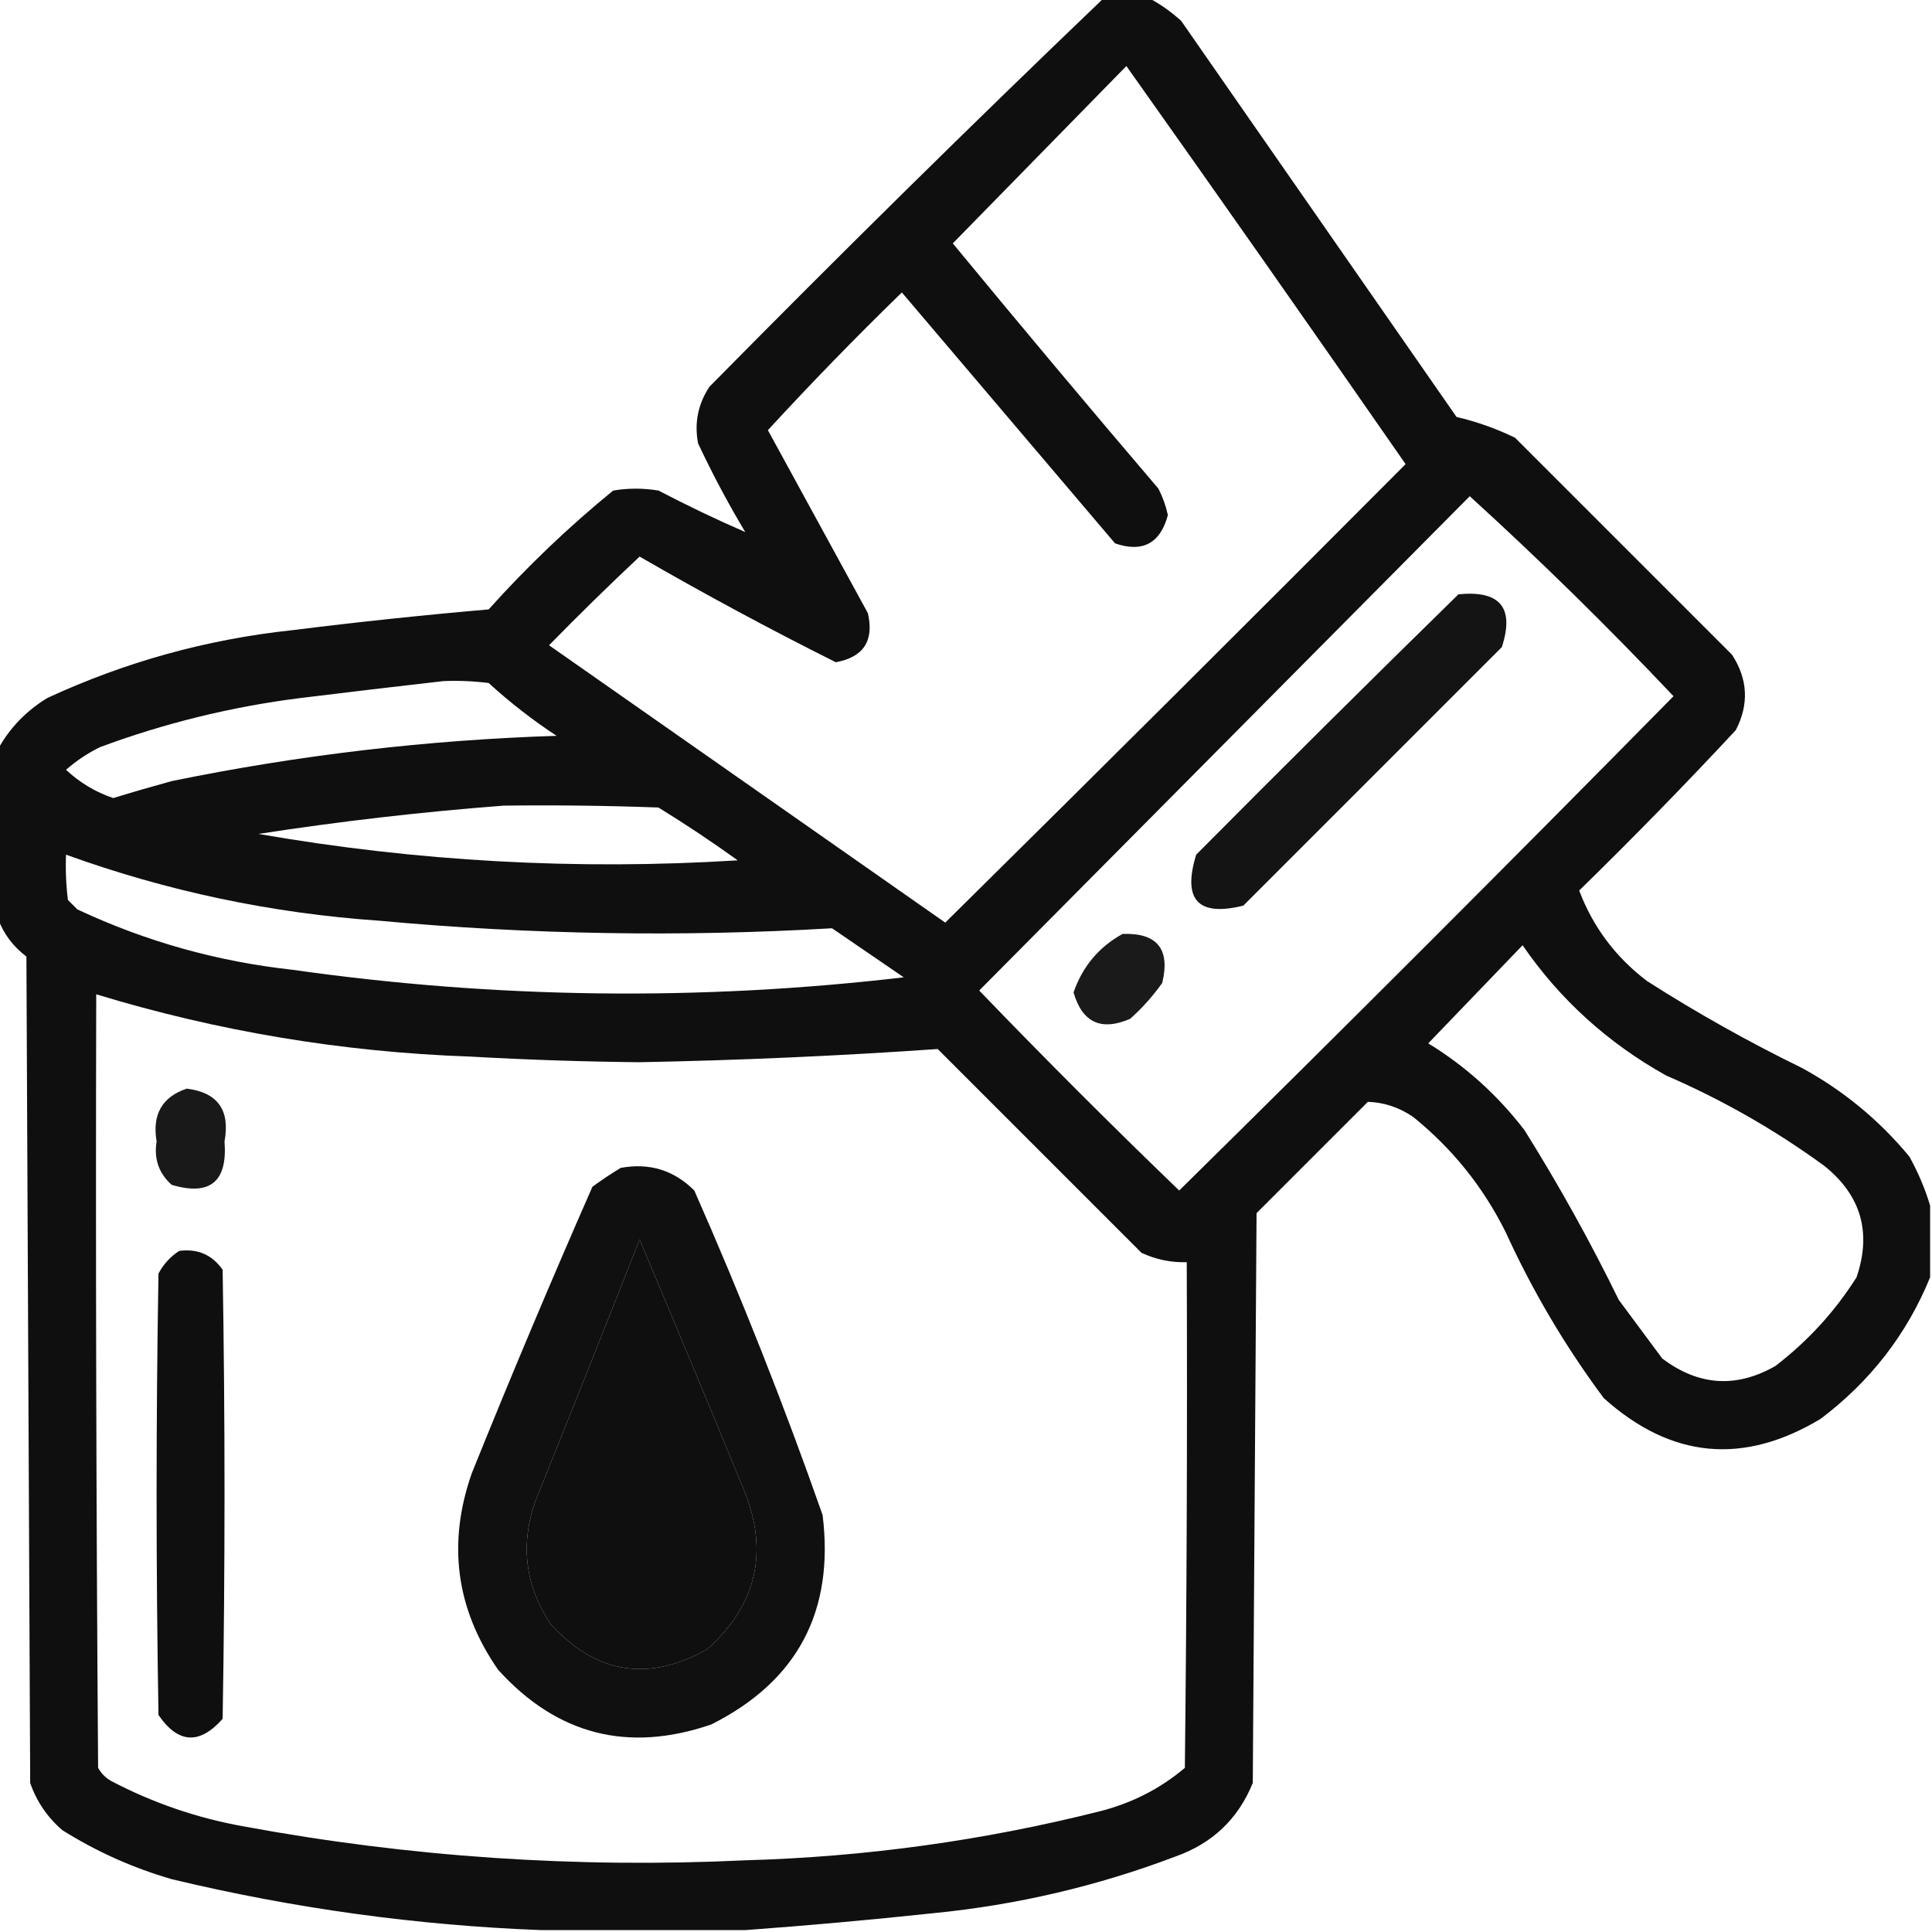<?xml version="1.0" encoding="UTF-8"?>
<!DOCTYPE svg PUBLIC "-//W3C//DTD SVG 1.1//EN" "http://www.w3.org/Graphics/SVG/1.1/DTD/svg11.dtd">
<svg xmlns="http://www.w3.org/2000/svg" version="1.1" width="512px" height="512px" style="shape-rendering:geometricPrecision; text-rendering:geometricPrecision; image-rendering:optimizeQuality; fill-rule:evenodd; clip-rule:evenodd" xmlns:xlink="http://www.w3.org/1999/xlink">
<g><path style="opacity:0.939" fill="#000000" d="M 292.5,-0.5 C 296.5,-0.5 300.5,-0.5 304.5,-0.5C 307.495,1.098 310.329,3.098 313,5.5C 337.333,40.5 361.667,75.5 386,110.5C 391.32,111.739 396.487,113.572 401.5,116C 420.667,135.167 439.833,154.333 459,173.5C 463.213,179.983 463.546,186.65 460,193.5C 446.529,207.971 432.696,222.138 418.5,236C 422.162,245.675 428.162,253.675 436.5,260C 449.681,268.427 463.348,276.093 477.5,283C 488.505,289.005 498.005,296.839 506,306.5C 508.349,310.741 510.182,315.075 511.5,319.5C 511.5,325.833 511.5,332.167 511.5,338.5C 505.371,353.52 495.705,366.02 482.5,376C 461.977,388.354 442.81,386.521 425,370.5C 414.821,356.822 406.155,342.156 399,326.5C 393.05,314.551 384.884,304.384 374.5,296C 370.797,293.467 366.797,292.134 362.5,292C 352.667,301.833 342.833,311.667 333,321.5C 332.667,371.833 332.333,422.167 332,472.5C 328.128,482.037 321.294,488.537 311.5,492C 290.844,499.83 269.511,504.83 247.5,507C 230.704,508.79 214.038,510.29 197.5,511.5C 179.5,511.5 161.5,511.5 143.5,511.5C 110.526,510.259 77.86,505.759 45.5,498C 35.181,495.005 25.514,490.671 16.5,485C 12.542,481.579 9.708,477.412 8,472.5C 7.667,399.5 7.333,326.5 7,253.5C 3.452,250.808 0.952,247.475 -0.5,243.5C -0.5,228.5 -0.5,213.5 -0.5,198.5C 2.592,192.906 6.926,188.406 12.5,185C 33.14,175.422 54.807,169.422 77.5,167C 94.801,164.837 112.135,163.003 129.5,161.5C 139.716,150.116 150.716,139.616 162.5,130C 166.5,129.333 170.5,129.333 174.5,130C 182.159,133.999 189.825,137.665 197.5,141C 192.937,133.373 188.77,125.54 185,117.5C 183.967,112.106 184.967,107.106 188,102.5C 222.423,67.576 257.256,33.242 292.5,-0.5 Z M 298.5,17.5 C 323.304,52.487 347.97,87.654 372.5,123C 331.986,163.68 291.32,204.18 250.5,244.5C 215.5,220 180.5,195.5 145.5,171C 153.348,162.985 161.348,155.152 169.5,147.5C 186.583,157.374 203.917,166.707 221.5,175.5C 228.842,174.155 231.675,169.822 230,162.5C 221.15,146.323 212.317,130.157 203.5,114C 214.958,101.541 226.791,89.374 239,77.5C 257.833,99.667 276.667,121.833 295.5,144C 302.821,146.506 307.487,144.006 309.5,136.5C 308.964,134.058 308.131,131.725 307,129.5C 288.645,107.98 270.479,86.313 252.5,64.5C 267.855,48.813 283.188,33.146 298.5,17.5 Z M 389.5,131.5 C 408.095,148.427 426.095,166.094 443.5,184.5C 400.167,228.5 356.5,272.167 312.5,315.5C 294.5,298.167 276.833,280.5 259.5,262.5C 302.854,218.812 346.188,175.146 389.5,131.5 Z M 117.5,180.5 C 121.514,180.334 125.514,180.501 129.5,181C 135.138,186.15 141.138,190.817 147.5,195C 113.15,196.101 79.15,200.101 45.5,207C 40.311,208.422 35.144,209.922 30,211.5C 25.269,209.887 21.103,207.387 17.5,204C 20.228,201.608 23.228,199.608 26.5,198C 43.652,191.636 61.318,187.302 79.5,185C 92.308,183.422 104.975,181.922 117.5,180.5 Z M 133.5,213.5 C 147.171,213.333 160.837,213.5 174.5,214C 181.672,218.419 188.672,223.085 195.5,228C 152.899,230.654 110.565,228.321 68.5,221C 90.221,217.643 111.888,215.143 133.5,213.5 Z M 17.5,226.5 C 44.311,236.192 71.978,242.026 100.5,244C 140.471,247.684 180.471,248.35 220.5,246C 226.833,250.333 233.167,254.667 239.5,259C 185.475,265.333 131.475,264.667 77.5,257C 57.577,254.818 38.577,249.485 20.5,241C 19.667,240.167 18.833,239.333 18,238.5C 17.501,234.514 17.334,230.514 17.5,226.5 Z M 403.5,250.5 C 413.35,264.838 426.017,276.338 441.5,285C 456.477,291.483 470.477,299.483 483.5,309C 493.211,316.805 496.045,326.638 492,338.5C 486.252,347.584 479.085,355.417 470.5,362C 460.105,367.938 450.105,367.271 440.5,360C 436.667,354.833 432.833,349.667 429,344.5C 421.428,329.017 413.094,314.017 404,299.5C 396.895,290.225 388.395,282.559 378.5,276.5C 386.855,267.813 395.188,259.146 403.5,250.5 Z M 25.5,263.5 C 57.736,273.317 90.737,278.817 124.5,280C 139.488,280.848 154.488,281.348 169.5,281.5C 195.888,280.997 222.221,279.831 248.5,278C 266.5,296 284.5,314 302.5,332C 306.298,333.783 310.298,334.616 314.5,334.5C 314.667,379.168 314.5,423.835 314,468.5C 307.489,474.007 299.989,477.84 291.5,480C 260.653,487.773 229.32,492.106 197.5,493C 152.806,495.128 108.472,492.128 64.5,484C 52.205,481.791 40.539,477.791 29.5,472C 28,471.167 26.833,470 26,468.5C 25.5,400.167 25.333,331.834 25.5,263.5 Z M 169.5,328.5 C 178.739,350.359 187.905,372.359 197,394.5C 203.841,410.963 200.675,425.13 187.5,437C 171.927,445.814 158.093,443.647 146,430.5C 139.113,420.203 137.78,409.203 142,397.5C 151.271,374.516 160.438,351.516 169.5,328.5 Z"/></g>
<g><path style="opacity:0.921" fill="#000000" d="M 386.5,157.5 C 397.565,156.39 401.398,161.057 398,171.5C 375.167,194.333 352.333,217.167 329.5,240C 317.489,242.986 313.322,238.486 317,226.5C 340.062,203.271 363.228,180.271 386.5,157.5 Z"/></g>
<g><path style="opacity:0.896" fill="#000000" d="M 297.5,247.5 C 306.671,247.175 310.171,251.509 308,260.5C 305.537,263.965 302.704,267.131 299.5,270C 291.807,273.319 286.807,270.986 284.5,263C 286.894,256.114 291.227,250.948 297.5,247.5 Z"/></g>
<g><path style="opacity:0.899" fill="#000000" d="M 49.5,288.5 C 57.694,289.523 61.027,294.189 59.5,302.5C 60.336,313.17 55.669,317.003 45.5,314C 42.09,310.954 40.757,307.121 41.5,302.5C 40.291,295.348 42.958,290.682 49.5,288.5 Z"/></g>
<g><path style="opacity:0.934" fill="#000000" d="M 164.5,309.5 C 172.103,308.105 178.603,310.105 184,315.5C 196.456,343.742 207.79,372.409 218,401.5C 221.147,427.045 211.314,445.545 188.5,457C 166.428,464.575 147.595,459.742 132,442.5C 120.843,426.422 118.51,409.089 125,390.5C 135.285,364.97 145.952,339.636 157,314.5C 159.479,312.686 161.979,311.019 164.5,309.5 Z M 169.5,328.5 C 160.438,351.516 151.271,374.516 142,397.5C 137.78,409.203 139.113,420.203 146,430.5C 158.093,443.647 171.927,445.814 187.5,437C 200.675,425.13 203.841,410.963 197,394.5C 187.905,372.359 178.739,350.359 169.5,328.5 Z"/></g>
<g><path style="opacity:0.938" fill="#000000" d="M 47.5,331.5 C 52.384,330.861 56.217,332.527 59,336.5C 59.667,376.167 59.667,415.833 59,455.5C 52.882,462.423 47.215,462.09 42,454.5C 41.333,415.5 41.333,376.5 42,337.5C 43.36,334.977 45.193,332.977 47.5,331.5 Z"/></g>
</svg>
